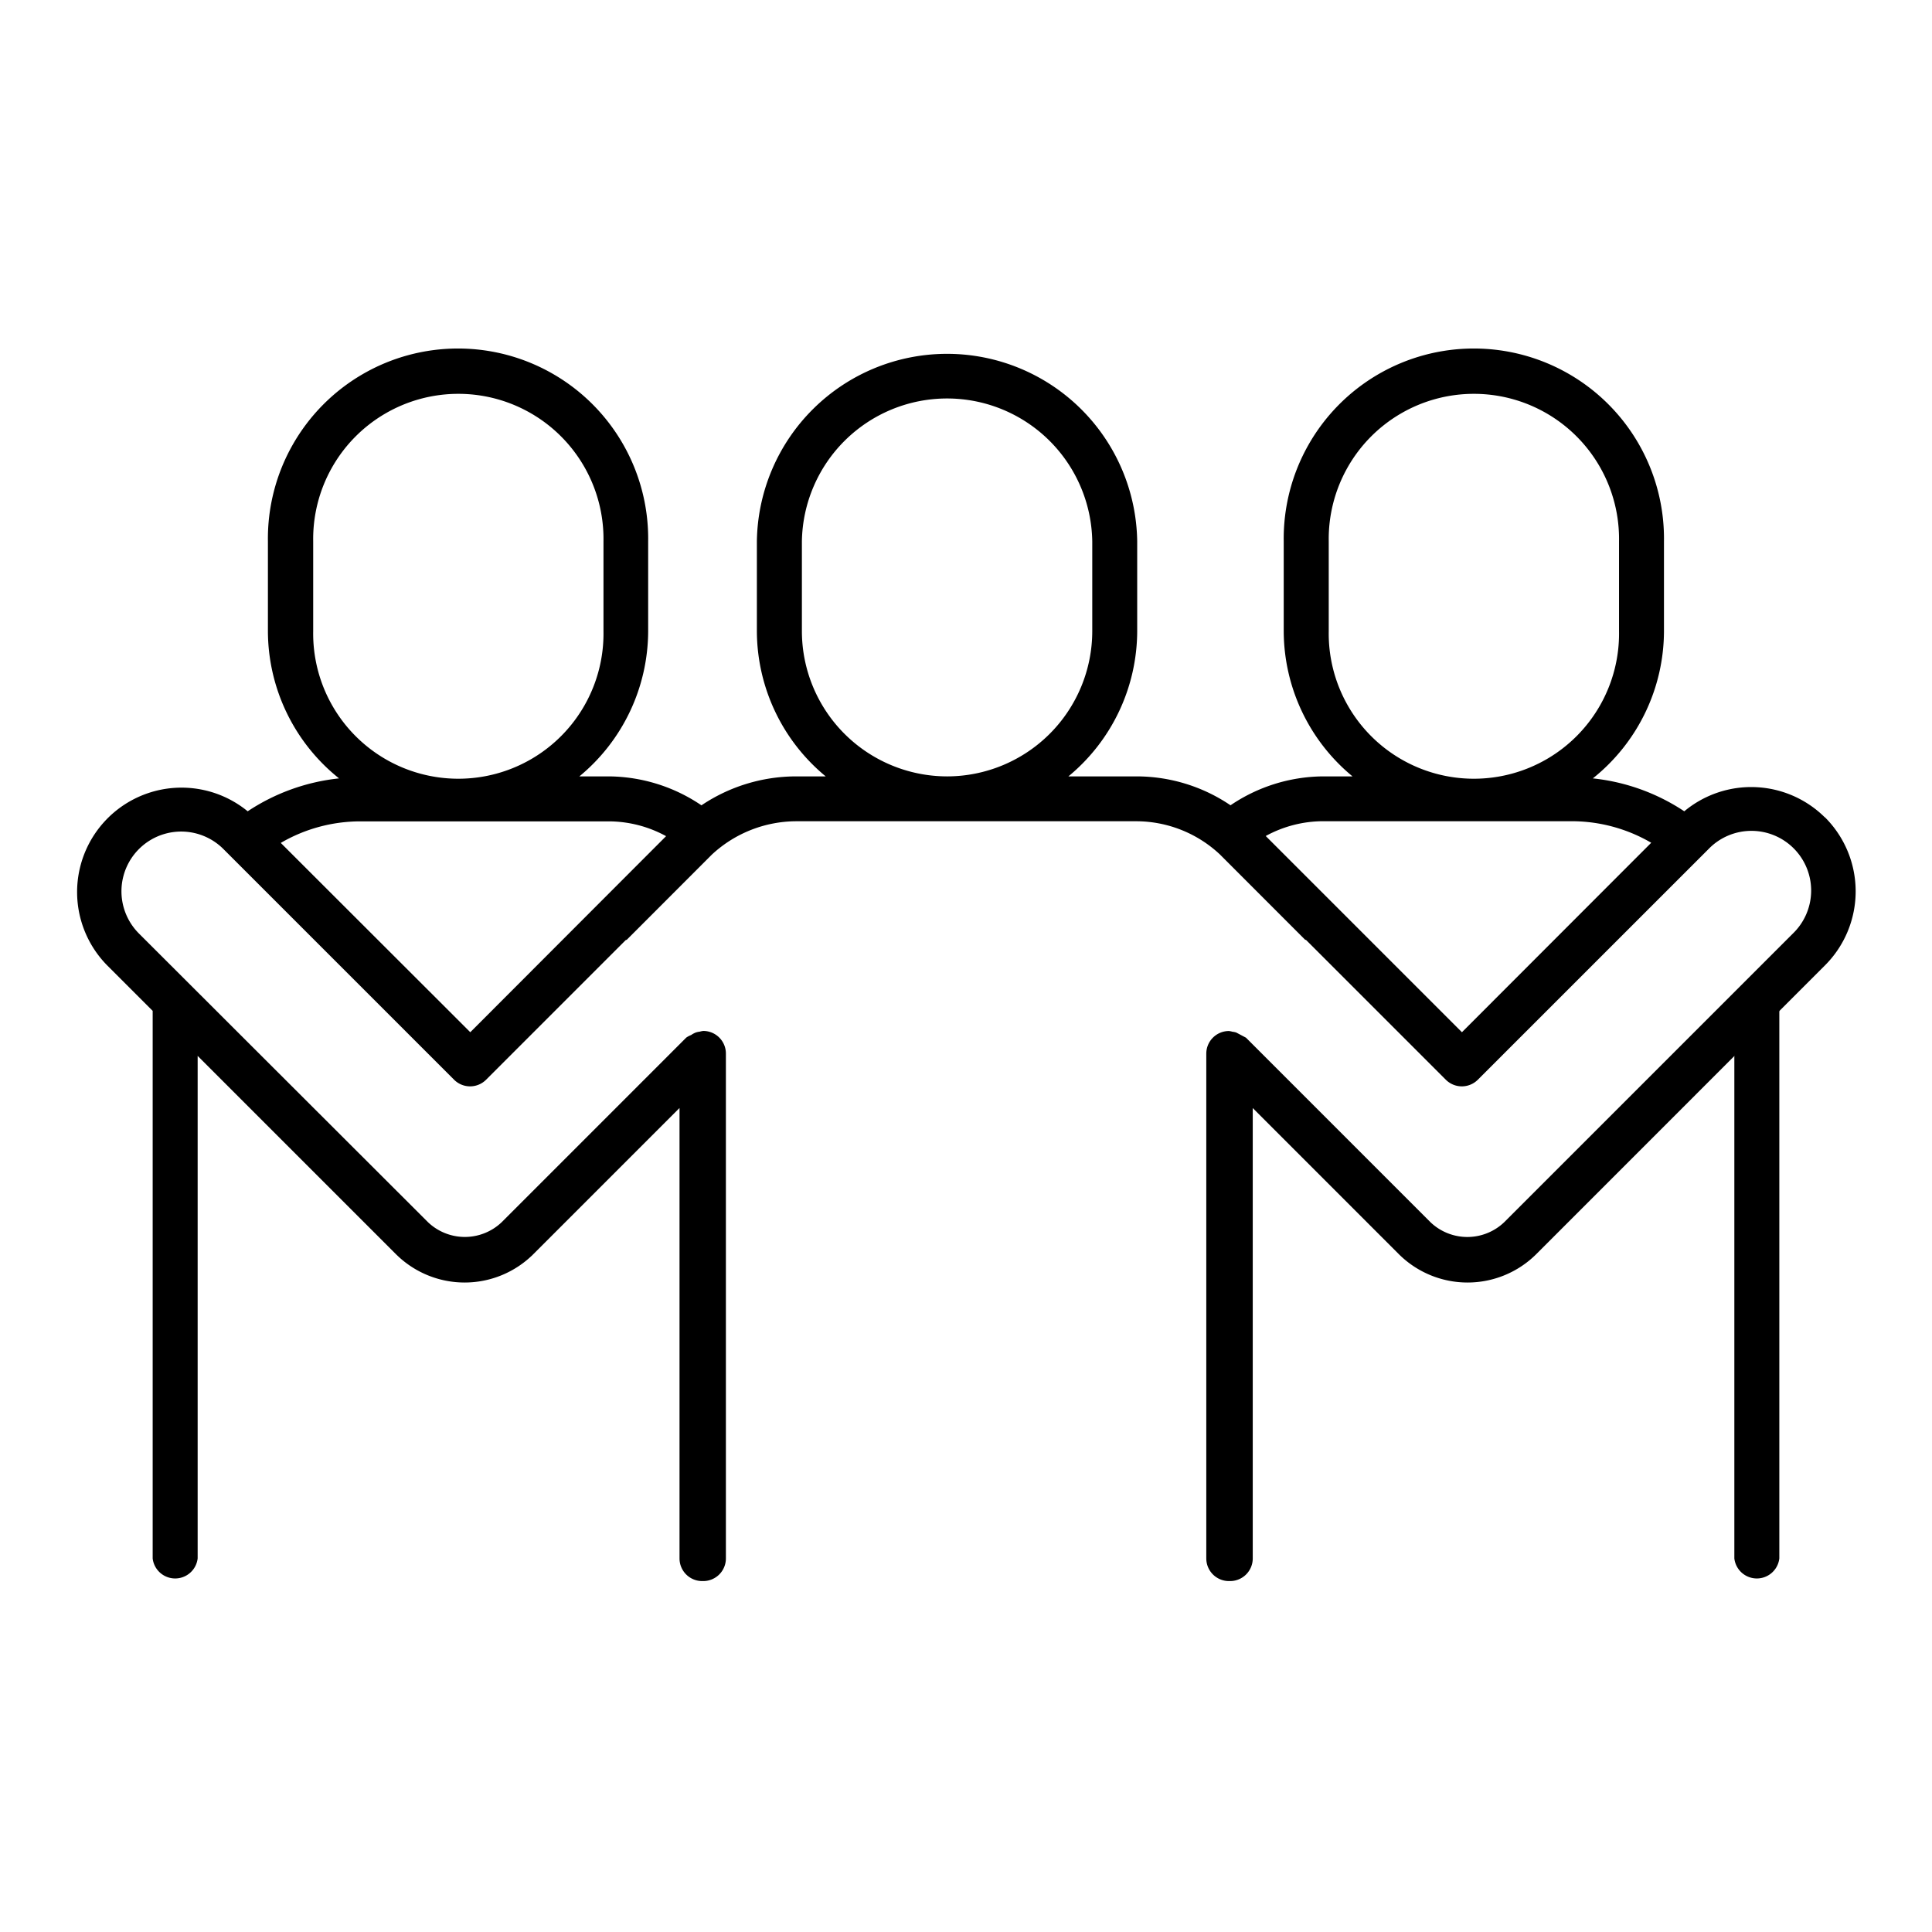 <?xml version="1.0" ?><svg data-name="Layer 1" id="Layer_1" viewBox="0 0 512 512" xmlns="http://www.w3.org/2000/svg"><title/><path d="M459.62,271.38V413a6,6,0,0,0,11.92,0V260.68c0-.38-.1-.73-.11-1.11Z"/><path d="M483.59,216.6A27.71,27.71,0,0,0,446.35,215a53.87,53.87,0,0,0-24.23-8.72,50.08,50.08,0,0,0,18.85-39V143.46a50.39,50.39,0,1,0-100.77,0v23.82a50.07,50.07,0,0,0,18.23,38.47h-7.92a44.21,44.21,0,0,0-24.41,7.66,44.38,44.38,0,0,0-25-7.66H283.14a50.07,50.07,0,0,0,18.23-38.47V143.46a50.4,50.4,0,0,0-100.79,0v23.82a50.08,50.08,0,0,0,18.24,38.47h-7.93a45,45,0,0,0-25,7.67,44.29,44.29,0,0,0-24.43-7.67h-7.92a50.07,50.07,0,0,0,18.23-38.47V143.46a50.39,50.39,0,1,0-100.77,0v23.82a50.08,50.08,0,0,0,18.85,39A54,54,0,0,0,65.64,215,27.67,27.67,0,0,0,28.4,255.83l12.06,12.06V413a6,6,0,0,0,11.92,0V279.82l52.53,52.53a25.82,25.82,0,0,0,36.45,0l38.72-38.72V413a6,6,0,0,0,6,6c.05,0,.09,0,.14,0s.1,0,.15,0a6,6,0,0,0,6-6V279.21a6,6,0,0,0-6-6,5.9,5.9,0,0,0-.93.19,5,5,0,0,0-1,.21,5.61,5.61,0,0,0-1.28.68,6,6,0,0,0-1.3.69l-48.89,48.9a14.15,14.15,0,0,1-19.56,0L36.83,247.4A15.82,15.82,0,0,1,59.2,225l61.16,61.16a6,6,0,0,0,8.44,0l37-37c.1-.09.24-.05.33-.14l22.53-22.55a33,33,0,0,1,22.22-8.83h90.2a32.48,32.48,0,0,1,22.21,8.8l22.56,22.58c.09.09.23,0,.33.14l37,37a6,6,0,0,0,8.44,0L452.79,225a15.82,15.82,0,1,1,22.37,22.37l-76.52,76.52a14.15,14.15,0,0,1-19.56,0L330.2,275a1013,1013,0,0,0-2.59-1.37,4.9,4.9,0,0,0-1-.21,5.9,5.9,0,0,0-.93-.19,6,6,0,0,0-6,6V413a6,6,0,0,0,6,6l.15,0c.06,0,.1,0,.16,0a6,6,0,0,0,6-6V293.64l38.7,38.71a25.82,25.82,0,0,0,36.45,0l76.5-76.52a27.73,27.73,0,0,0,0-39.23ZM83,167.28V143.46a38.47,38.47,0,1,1,76.93,0v23.82a38.47,38.47,0,1,1-76.93,0Zm41.63,106.27L74.41,223.38a41.84,41.84,0,0,1,21-5.71h66.11a31.82,31.82,0,0,1,15,3.92ZM251,205.75a38.53,38.53,0,0,1-38.49-38.47V143.46a38.48,38.48,0,0,1,76.95,0v23.82A38.51,38.51,0,0,1,251,205.75Zm101.13-38.47V143.46a38.47,38.47,0,1,1,76.93,0v23.82a38.47,38.47,0,1,1-76.93,0Zm35.3,106.27-52-52a31.82,31.82,0,0,1,15.05-3.92h66.11a41.86,41.86,0,0,1,21,5.71Z"/></svg>